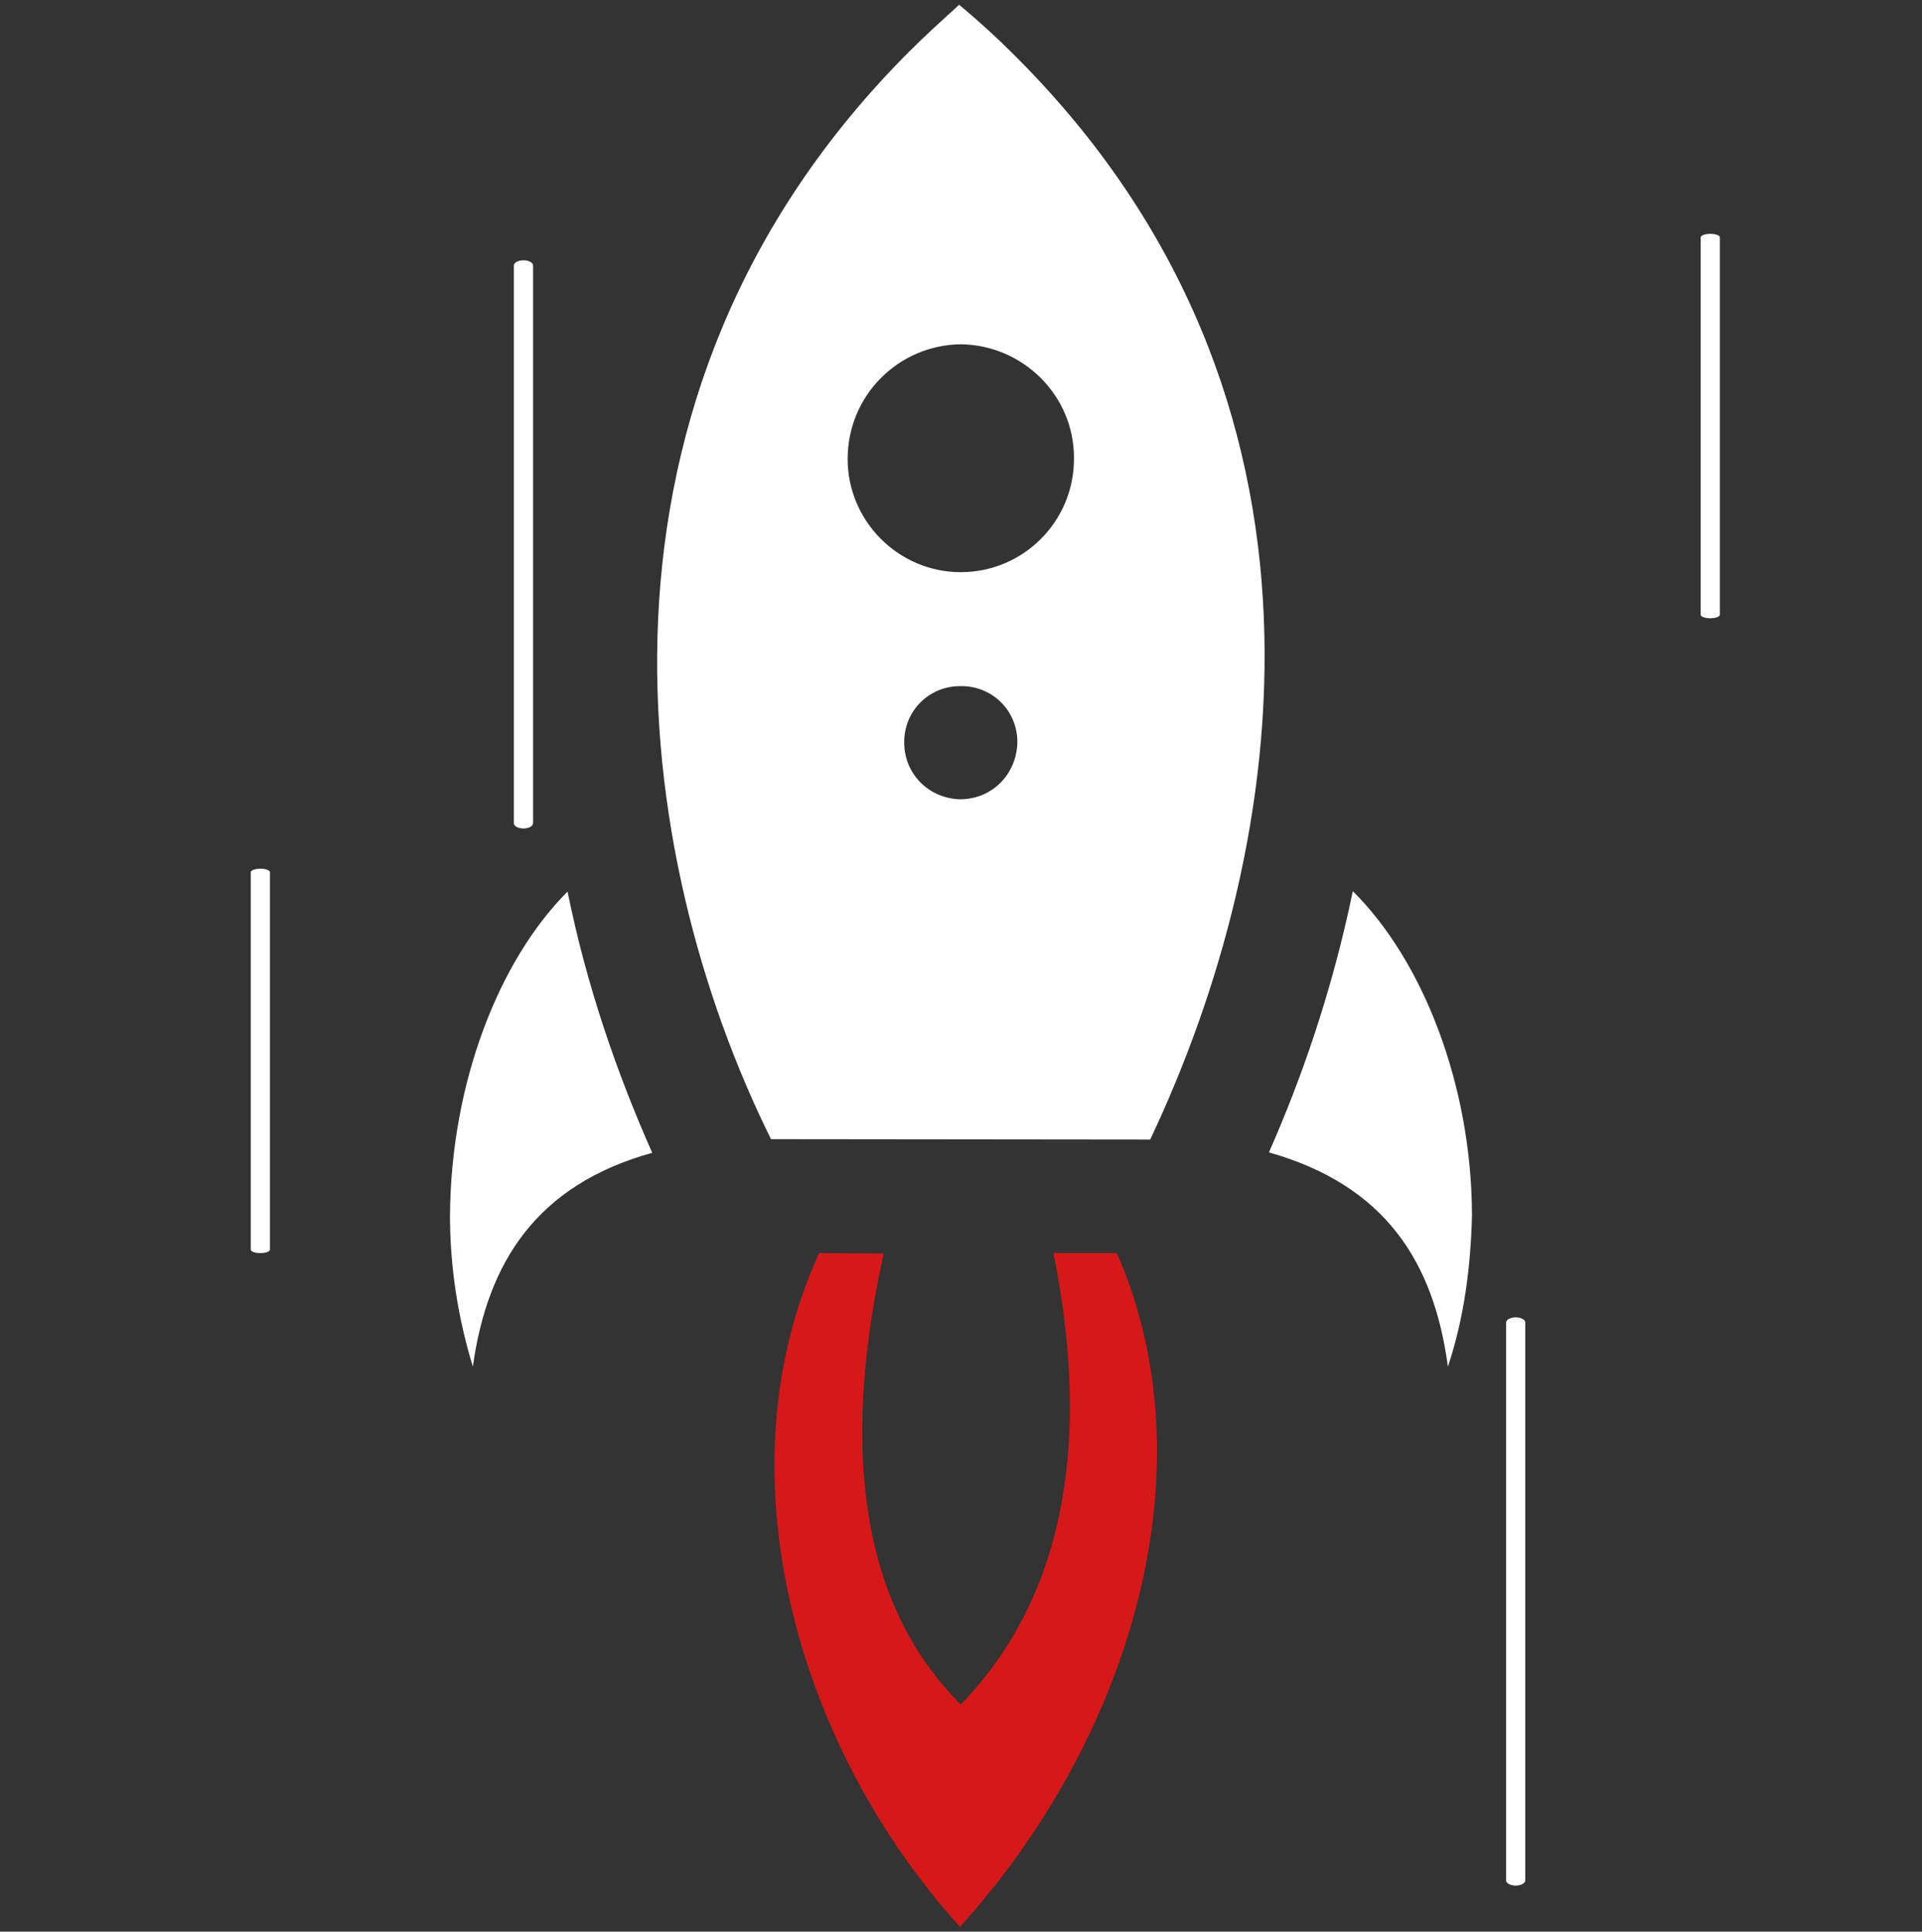 <?xml version="1.0" encoding="utf-8"?>
<!-- Generator: Adobe Illustrator 16.0.0, SVG Export Plug-In . SVG Version: 6.00 Build 0)  -->
<!DOCTYPE svg PUBLIC "-//W3C//DTD SVG 1.1//EN" "http://www.w3.org/Graphics/SVG/1.1/DTD/svg11.dtd">
<svg version="1.1" id="Layer_1" xmlns="http://www.w3.org/2000/svg" xmlns:xlink="http://www.w3.org/1999/xlink" x="0px" y="0px"
	 width="100px" height="100.501px" viewBox="-37.985 -38.23 100 100.501" enable-background="new -37.985 -38.23 100 100.501"
	 xml:space="preserve">
<rect x="-37.985" y="-38.23" width="100" height="100.501" fill="#333333" stroke="none"/>
<g id="XMLID_1_">
	<g>
		<path fill="#FFFFFF" d="M32.4,8.137c3.612,3.57,6.18,10.021,6.201,16.847c-0.063,2.651-0.396,5.324-1.253,7.892
			c-0.73-5.448-3.257-9.437-9.312-11.148C29.687,17.991,31.315,13.398,32.4,8.137z"/>
		<path fill="#FFFFFF" d="M14.885-35.266C32.651-17.5,29.144,5.673,21.858,21.06L2.129,21.039
			C-5.157,6.321-8.644-17.583,9.332-35.559c0.814-0.814,1.691-1.607,2.589-2.422c1.002,0.835,1.942,1.691,2.839,2.589L14.885-35.266
			z M12.004-2.531C10.354-2.552,9.04-1.237,9.061,0.413c0,1.628,1.294,2.923,2.943,2.943c1.649-0.021,2.902-1.315,2.943-2.943
			C14.969-1.237,13.653-2.552,12.004-2.531z M17.892-14.389c0.021-3.236-2.631-5.887-5.888-5.929
			c-3.257,0.042-5.887,2.672-5.887,5.971c0,3.215,2.63,5.887,5.887,5.887S17.912-11.112,17.892-14.389z">
			<animateTransform
				attributeName="transform"
				type="translate"
				values="0 0; 0 1.5; 0 0"
				dur=".5s"
				begin=".5s"
				repeatCount="indefinite"
			/>
		</path>
		<path fill="#FFFFFF" d="M-14.572,25.006c0.042-6.848,2.526-13.257,6.117-16.848c0.981,4.865,2.568,9.458,4.405,13.591
			c-6.013,1.67-8.581,5.699-9.332,11.127C-14.176,30.287-14.572,27.636-14.572,25.006z"/>
		<path fill="#D61818" d="M20.125,26.968c4.864,11.086,0.856,25.073-8.163,35.053C3.465,52.646-0.585,38.367,4.634,26.968
			l3.361,0.021c-3.278,14.802,1.461,20.877,4.008,23.466c2.589-2.715,7.704-9.207,4.822-23.487H20.125z">
			<animateTransform
				attributeName="transform"
				type="translate"
				values="0 -5; 0 1; 0 -5"
				dur=".2s"
				begin=".5s"
				repeatCount="indefinite"
			/>
			
		</path>
	</g>
	<g>
	</g>
</g>
<path fill="#FFFFFF" d="M-23.938,26.785c0,0.101-0.224,0.183-0.5,0.183l0,0c-0.276,0-0.5-0.082-0.5-0.183V7.151
	c0-0.101,0.224-0.183,0.5-0.183l0,0c0.276,0,0.5,0.082,0.5,0.183V26.785z">
	<animateTransform
				attributeName="transform"
				type="translate"
				from="0 -30"
				to="0 100"
				dur="1s"
				begin=".5s"
				repeatCount="indefinite"
			/>
			
		</path>
<path fill="#FFFFFF" d="M51.5-6.246c0,0.101-0.225,0.183-0.5,0.183l0,0c-0.275,0-0.5-0.082-0.5-0.183v-19.634
	c0-0.101,0.225-0.183,0.5-0.183l0,0c0.275,0,0.5,0.082,0.5,0.183V-6.246z">
	<animateTransform
				attributeName="transform"
				type="translate"
				from="0 -30"
				to="0 100"
				dur="1s"
				begin=".3s"
				repeatCount="indefinite"
			/>
		</path>
<path fill="#FFFFFF" d="M41.375,59.604c0,0.149-0.225,0.271-0.5,0.271l0,0c-0.275,0-0.5-0.121-0.5-0.271V30.583
	c0-0.149,0.225-0.271,0.5-0.271l0,0c0.275,0,0.5,0.121,0.5,0.271V59.604z">
	<animateTransform
				attributeName="transform"
				type="translate"
				from="0 -30"
				to="0 100"
				dur="2s"
				begin=".7s"
				repeatCount="indefinite"
			/>
		</path>
<path fill="#FFFFFF" d="M-10.25,4.604c0,0.149-0.225,0.271-0.5,0.271l0,0c-0.275,0-0.5-0.121-0.5-0.271v-29.021
	c0-0.149,0.225-0.271,0.5-0.271l0,0c0.275,0,0.5,0.121,0.5,0.271V4.604z">
	<animateTransform
				attributeName="transform"
				type="translate"
				from="0 -30"
				to="0 100"
				dur="2s"
				begin=".6s"
				repeatCount="indefinite"
			/>
		</path>
</svg>
